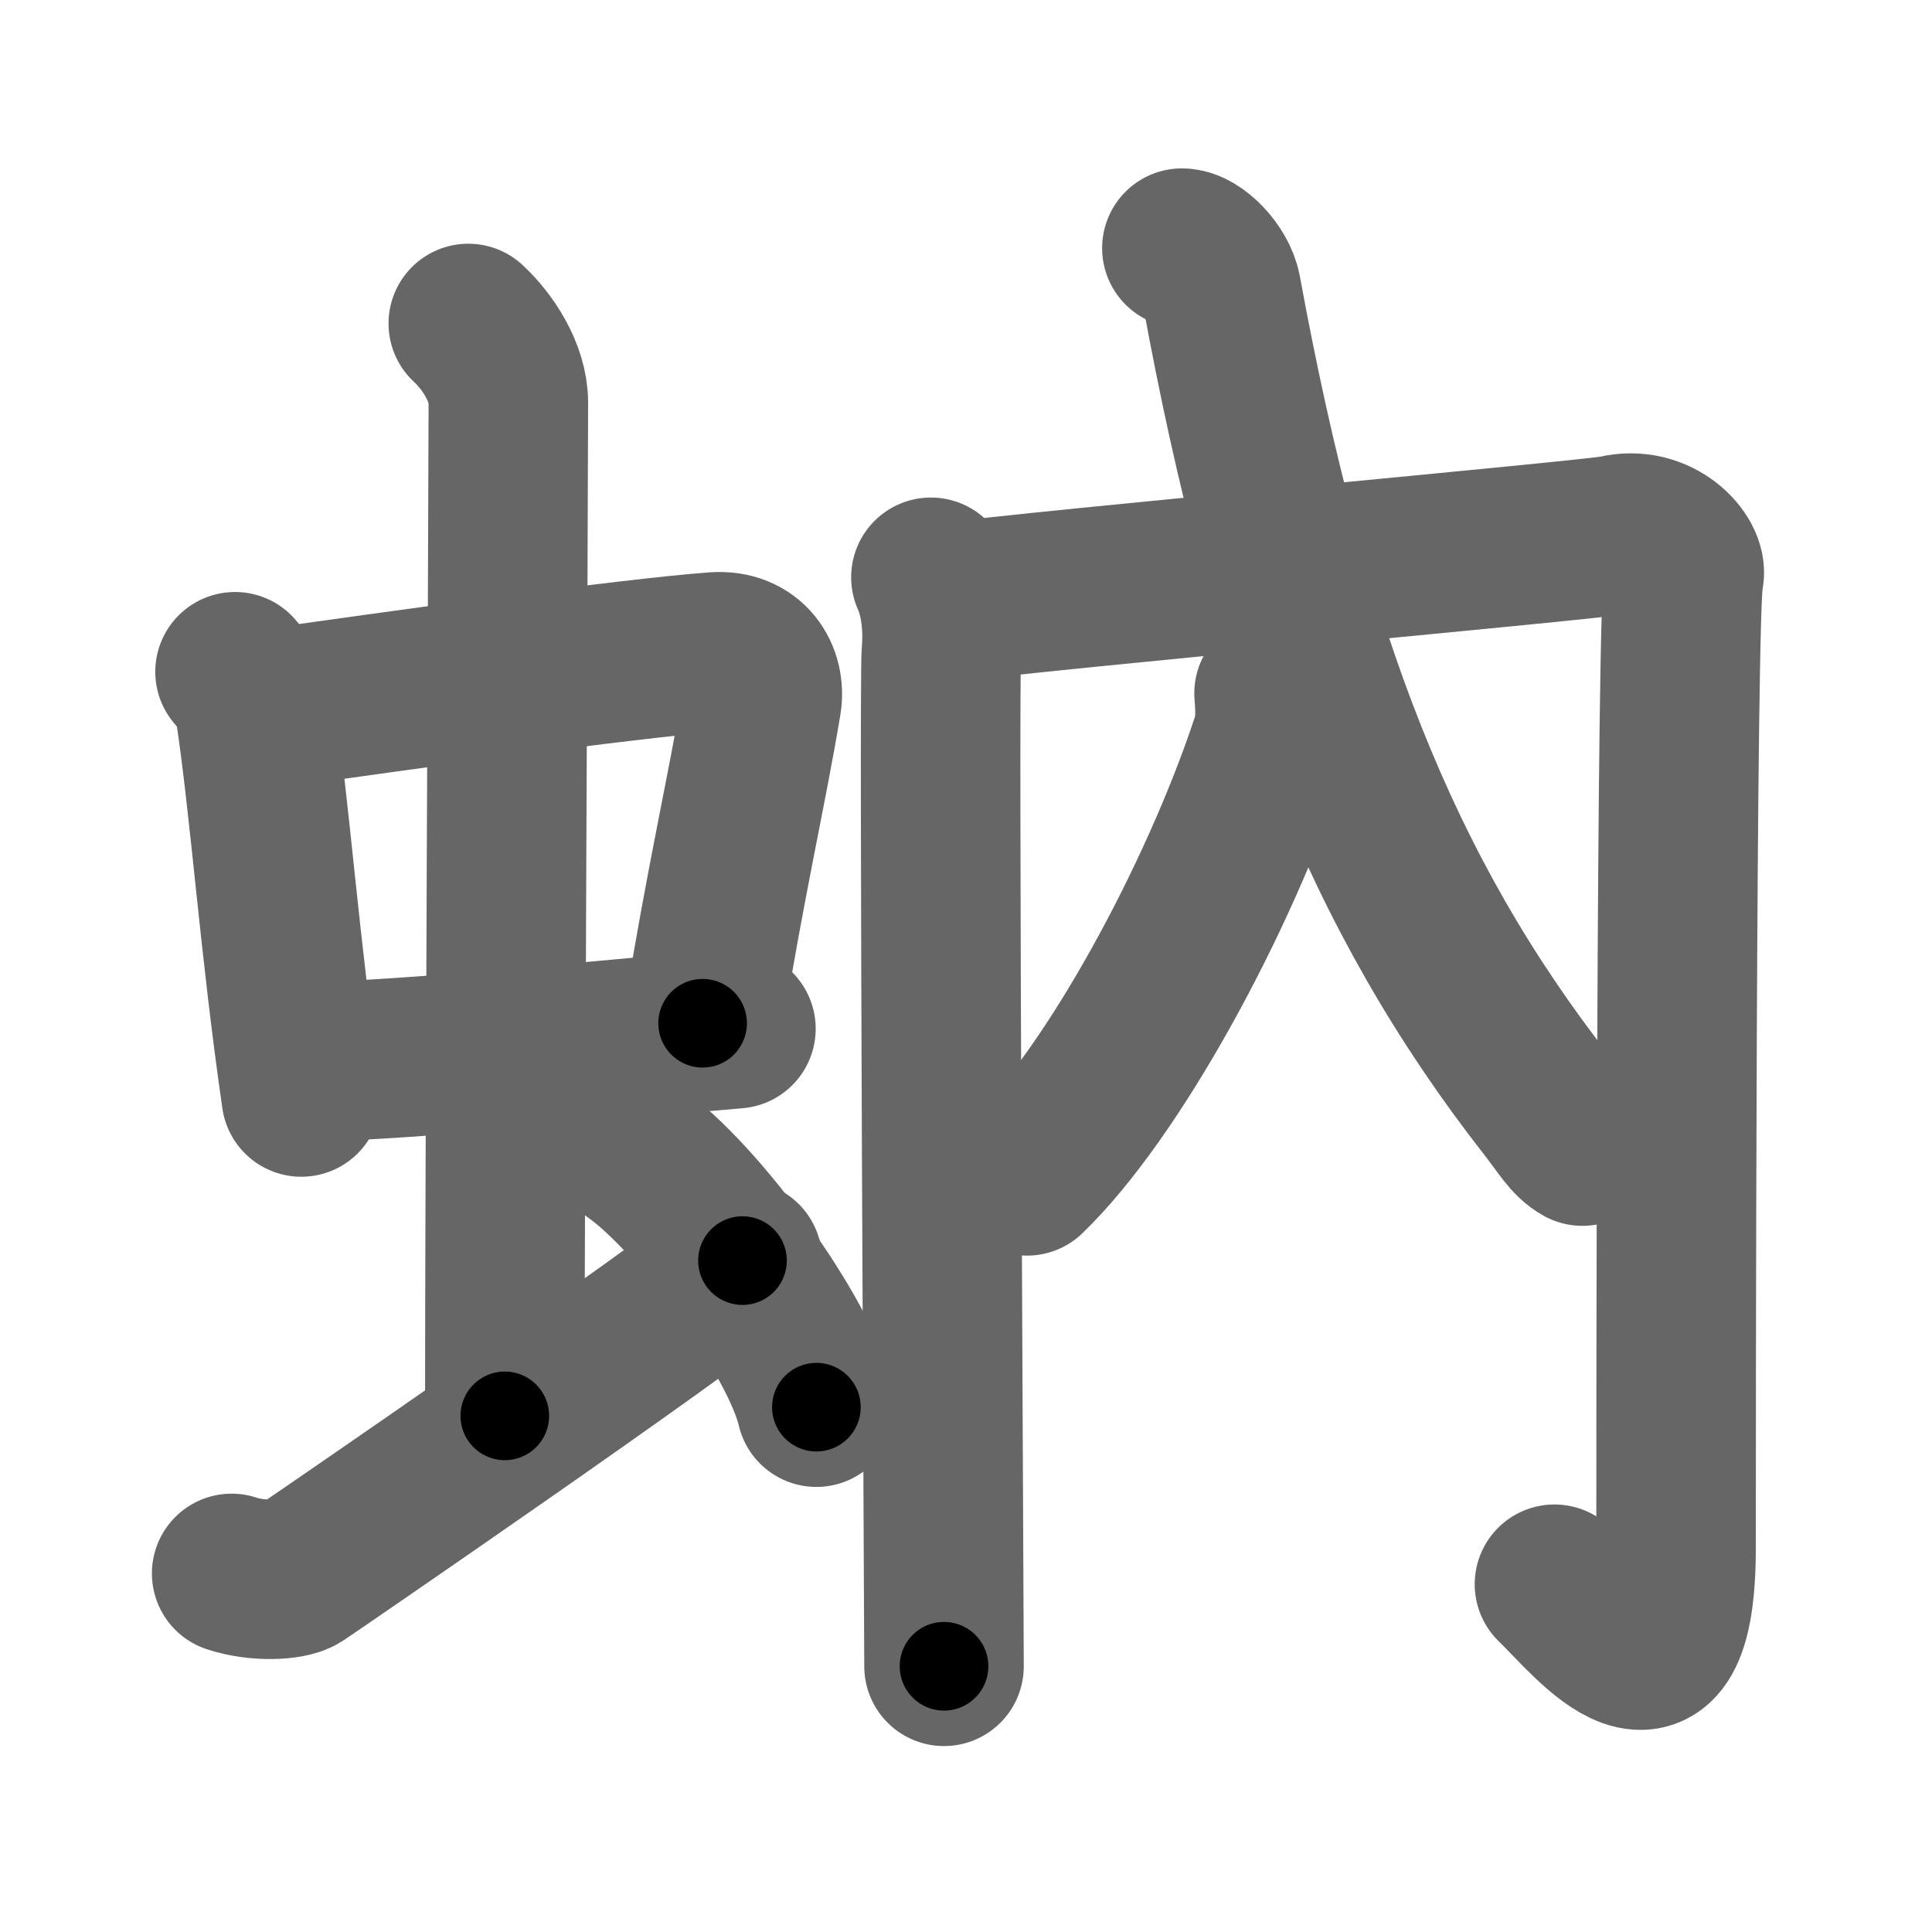 <svg xmlns="http://www.w3.org/2000/svg" width="109" height="109" viewBox="0 0 109 109" id="868b"><g fill="none" stroke="#666" stroke-width="9" stroke-linecap="round" stroke-linejoin="round"><g><g><g><g><path d="M13.26,37.9c0.46,0.51,1.02,1.4,1.12,2.06c0.87,5.79,1.37,13.29,2.62,21.93" /><path d="M15.22,39.98c6.93-0.97,20.11-2.83,25.13-3.2c1.96-0.14,2.86,1.38,2.62,2.83c-0.83,4.98-1.98,9.84-3.33,18.12" /><path d="M17.26,59.93C24,59.75,33,58.75,41.52,58.04" /></g><g><path d="M26.42,18.25c1.08,1,2.26,2.75,2.26,4.47c0,4.78-0.2,43.78-0.2,57.16" /></g></g><path d="M13.07,88.77c1.43,0.48,3.26,0.39,3.82,0.03c0.55-0.36,21.58-14.78,25-17.68" /><path d="M35.75,65c3.64,2.54,9.4,10.44,10.31,14.39" /></g><g><g><path d="M52.52,32.57c0.44,0.96,0.74,2.51,0.59,4.25c-0.15,1.74,0.15,54.29,0.15,57.19" /><path d="M53.11,34.04c5.62-0.77,36.94-3.59,38.05-3.86c2.37-0.58,4.1,1.41,3.84,2.32c-0.44,1.54-0.44,50.38-0.44,54.82c0,10.27-4.71,4.14-6.86,2.06" /></g><g><g><path d="M71.88,39.12c0.12,1.38,0.04,2.04-0.23,2.85c-2.92,8.78-8.87,19.71-13.71,24.37" /><path d="M66.68,14c0.78,0,2.02,1.27,2.23,2.4C72.7,37.03,77.9,50.4,87.34,62.45c0.83,1.07,1.26,1.84,1.94,2.21" /></g></g></g></g></g><g fill="none" stroke="#000" stroke-width="5" stroke-linecap="round" stroke-linejoin="round"><g><g><g><g><path d="M13.26,37.9c0.46,0.51,1.02,1.4,1.12,2.06c0.87,5.79,1.37,13.29,2.62,21.93" stroke-dasharray="24.46" stroke-dashoffset="24.46"><animate id="0" attributeName="stroke-dashoffset" values="24.46;0" dur="0.24s" fill="freeze" begin="0s;868b.click" /></path><path d="M15.22,39.98c6.93-0.97,20.11-2.83,25.13-3.2c1.96-0.14,2.86,1.38,2.62,2.83c-0.83,4.98-1.98,9.84-3.33,18.12" stroke-dasharray="48.27" stroke-dashoffset="48.27"><animate attributeName="stroke-dashoffset" values="48.27" fill="freeze" begin="868b.click" /><animate id="1" attributeName="stroke-dashoffset" values="48.27;0" dur="0.48s" fill="freeze" begin="0.end" /></path><path d="M17.26,59.93C24,59.75,33,58.75,41.52,58.04" stroke-dasharray="24.34" stroke-dashoffset="24.34"><animate attributeName="stroke-dashoffset" values="24.34" fill="freeze" begin="868b.click" /><animate id="2" attributeName="stroke-dashoffset" values="24.34;0" dur="0.24s" fill="freeze" begin="1.end" /></path></g><g><path d="M26.42,18.25c1.08,1,2.26,2.75,2.26,4.47c0,4.78-0.2,43.78-0.2,57.16" stroke-dasharray="62.3" stroke-dashoffset="62.3"><animate attributeName="stroke-dashoffset" values="62.3" fill="freeze" begin="868b.click" /><animate id="3" attributeName="stroke-dashoffset" values="62.3;0" dur="0.47s" fill="freeze" begin="2.end" /></path></g></g><path d="M13.07,88.77c1.43,0.48,3.26,0.39,3.82,0.03c0.55-0.36,21.58-14.78,25-17.68" stroke-dasharray="34.52" stroke-dashoffset="34.52"><animate attributeName="stroke-dashoffset" values="34.52" fill="freeze" begin="868b.click" /><animate id="4" attributeName="stroke-dashoffset" values="34.52;0" dur="0.35s" fill="freeze" begin="3.end" /></path><path d="M35.75,65c3.64,2.54,9.4,10.44,10.31,14.39" stroke-dasharray="17.93" stroke-dashoffset="17.93"><animate attributeName="stroke-dashoffset" values="17.93" fill="freeze" begin="868b.click" /><animate id="5" attributeName="stroke-dashoffset" values="17.93;0" dur="0.18s" fill="freeze" begin="4.end" /></path></g><g><g><path d="M52.52,32.57c0.44,0.96,0.74,2.51,0.59,4.25c-0.15,1.74,0.15,54.29,0.15,57.19" stroke-dasharray="61.52" stroke-dashoffset="61.52"><animate attributeName="stroke-dashoffset" values="61.52" fill="freeze" begin="868b.click" /><animate id="6" attributeName="stroke-dashoffset" values="61.52;0" dur="0.46s" fill="freeze" begin="5.end" /></path><path d="M53.11,34.04c5.62-0.77,36.94-3.59,38.05-3.86c2.37-0.58,4.1,1.41,3.84,2.32c-0.44,1.54-0.44,50.38-0.44,54.82c0,10.27-4.71,4.14-6.86,2.06" stroke-dasharray="111.05" stroke-dashoffset="111.05"><animate attributeName="stroke-dashoffset" values="111.05" fill="freeze" begin="868b.click" /><animate id="7" attributeName="stroke-dashoffset" values="111.05;0" dur="0.83s" fill="freeze" begin="6.end" /></path></g><g><g><path d="M71.88,39.12c0.12,1.38,0.04,2.04-0.23,2.85c-2.92,8.78-8.87,19.71-13.71,24.37" stroke-dasharray="31.05" stroke-dashoffset="31.05"><animate attributeName="stroke-dashoffset" values="31.05" fill="freeze" begin="868b.click" /><animate id="8" attributeName="stroke-dashoffset" values="31.05;0" dur="0.31s" fill="freeze" begin="7.end" /></path><path d="M66.68,14c0.78,0,2.02,1.27,2.23,2.4C72.7,37.03,77.9,50.4,87.34,62.45c0.83,1.07,1.26,1.84,1.94,2.21" stroke-dasharray="56.55" stroke-dashoffset="56.55"><animate attributeName="stroke-dashoffset" values="56.55" fill="freeze" begin="868b.click" /><animate id="9" attributeName="stroke-dashoffset" values="56.55;0" dur="0.57s" fill="freeze" begin="8.end" /></path></g></g></g></g></g></svg>